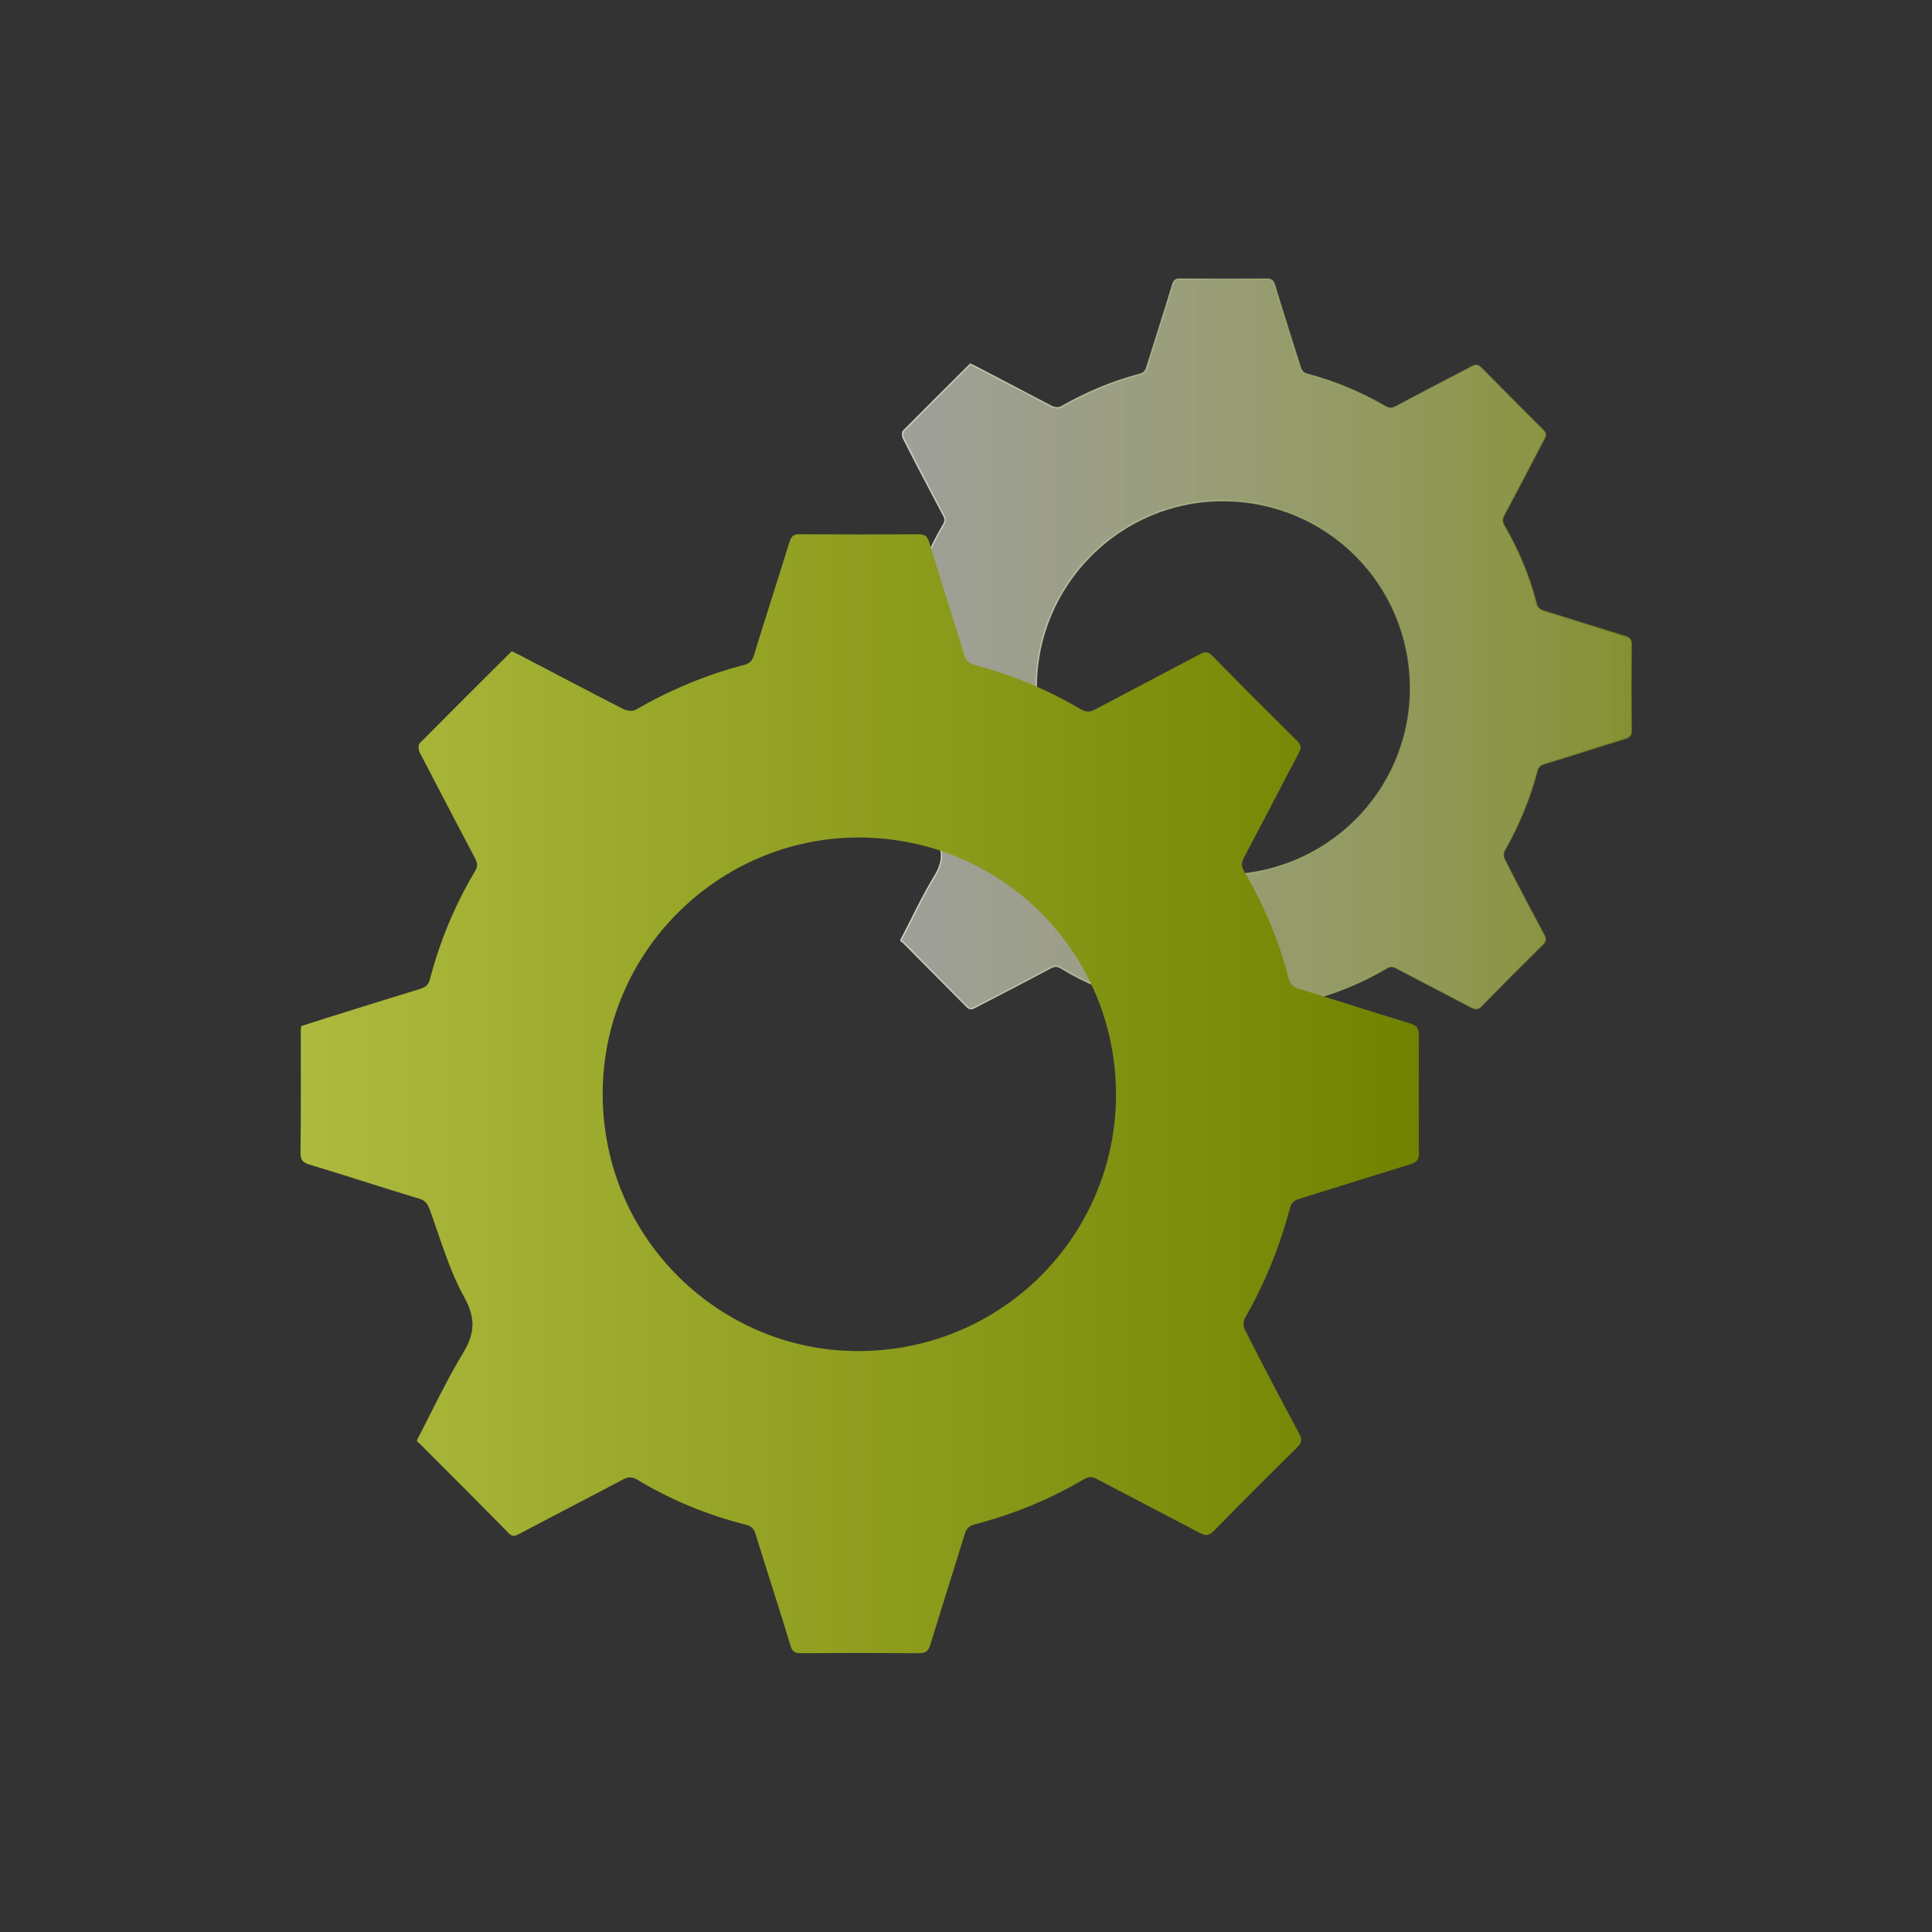 <?xml version="1.0" encoding="utf-8"?>
<!-- Generator: Adobe Illustrator 25.0.1, SVG Export Plug-In . SVG Version: 6.00 Build 0)  -->
<svg version="1.1" id="Layer_1" xmlns="http://www.w3.org/2000/svg" xmlns:xlink="http://www.w3.org/1999/xlink" x="0px" y="0px"
	 viewBox="0 0 720 720" style="enable-background:new 0 0 720 720;" xml:space="preserve">
<rect x="0" y="0" width="720" height="720" fill="#333333" stroke="none"/>
<style type="text/css">
	.st0{opacity:0.76;fill:url(#SVGID_1_);stroke:url(#SVGID_2_);stroke-width:0.5;stroke-miterlimit:10;}
	.st1{fill:url(#SVGID_3_);}
</style>
<g>
	<linearGradient id="SVGID_1_" gradientUnits="userSpaceOnUse" x1="304.11" y1="256.048" x2="607.976" y2="256.048">
		<stop  offset="3.534978e-03" style="stop-color:#FFFFFF;stop-opacity:0.7"/>
		<stop  offset="1" style="stop-color:#A0AE32"/>
	</linearGradient>
	<linearGradient id="SVGID_2_" gradientUnits="userSpaceOnUse" x1="303.86" y1="256.048" x2="608.226" y2="256.048">
		<stop  offset="0" style="stop-color:#FFFFFF"/>
		<stop  offset="1" style="stop-color:#718416;stop-opacity:0.8"/>
	</linearGradient>
	<path class="st0" d="M335.7,350.4c4.2-8,8-16.3,12.7-24c3.2-5.3,3.3-9.4,0.2-15c-4.1-7.4-6.4-15.7-9.3-23.7
		c-0.6-1.6-1.1-2.6-2.9-3.1c-10-3-19.8-6.3-29.8-9.3c-1.9-0.6-2.5-1.5-2.4-3.4c0.1-11.2,0.1-22.3,0.1-33.5c0-0.2,0.1-0.3,0.2-0.7
		c2.2-0.7,4.5-1.4,6.8-2.2c8.5-2.7,17-5.3,25.6-8c1.4-0.4,2.1-1,2.5-2.6c2.7-10.4,6.8-20.2,12.2-29.4c0.8-1.3,0.7-2.3,0-3.5
		c-5.1-9.6-10.1-19.1-15-28.8c-0.3-0.7-0.4-2,0-2.5c8.2-8.3,16.6-16.6,25-25c0.7,0.3,1.5,0.7,2.3,1.1c9.4,4.9,18.7,9.8,28.1,14.7
		c0.9,0.5,2.5,0.6,3.3,0.2c9.3-5.3,19.1-9.5,29.4-12.2c1.6-0.4,2.2-1.2,2.7-2.7c3.2-10.2,6.5-20.5,9.6-30.7c0.5-1.6,1.2-2.2,2.9-2.1
		c10.7,0.1,21.5,0.1,32.2,0c1.7,0,2.4,0.6,2.9,2.2c3.1,10.3,6.4,20.5,9.6,30.7c0.5,1.5,1.2,2.2,2.8,2.6c10.1,2.7,19.7,6.7,28.7,11.9
		c1.4,0.8,2.5,1,4,0.2c9.5-5.1,19-10,28.5-15c1.4-0.7,2.2-0.7,3.4,0.5c7.7,7.8,15.4,15.5,23.1,23.2c1.1,1.1,1.1,1.9,0.4,3.2
		c-5,9.5-9.9,19-15,28.5c-0.7,1.4-0.8,2.4,0,3.8c5.3,9.1,9.4,18.7,12,29c0.4,1.6,1.2,2.4,2.8,2.9c10.1,3.1,20.2,6.3,30.3,9.4
		c1.8,0.5,2.4,1.3,2.4,3.2c-0.1,10.7-0.1,21.3,0,32c0,1.7-0.6,2.4-2.1,2.9c-10.2,3.1-20.3,6.4-30.5,9.5c-1.4,0.4-2.1,1.1-2.5,2.5
		c-2.8,10.5-6.9,20.5-12.3,29.9c-0.4,0.8-0.4,2.2,0,3c4.8,9.5,9.8,18.9,14.8,28.3c0.9,1.6,0.7,2.5-0.6,3.7
		c-7.6,7.5-15.1,15-22.6,22.7c-1.4,1.4-2.3,1.4-4,0.5c-9.3-4.9-18.6-9.7-27.9-14.6c-1.3-0.7-2.3-0.7-3.6,0.1
		c-9.3,5.5-19.2,9.5-29.7,12.2c-1.6,0.4-2.2,1.2-2.7,2.7c-3.1,10-6.3,20-9.3,30c-0.5,1.7-1.3,2.3-3.1,2.2c-10.7-0.1-21.5-0.1-32.2,0
		c-1.6,0-2.2-0.5-2.7-2c-3.1-10.1-6.3-20.2-9.4-30.3c-0.5-1.5-1.1-2.2-2.7-2.6c-10.4-2.6-20.2-6.6-29.4-12.2c-1.4-0.9-2.5-0.9-4-0.1
		c-9.3,5-18.7,9.8-28.1,14.7c-1.1,0.6-1.9,0.9-3-0.2c-8-8.1-16.1-16.2-24.1-24.3C336,351,335.9,350.7,335.7,350.4z M386.2,256.3
		c0,39.3,31.8,69.5,68.7,69.8c39.2,0.3,70.7-31,70.7-69.6c0-38.7-31-69.8-69.8-69.9C417.5,186.5,386.1,217.8,386.2,256.3z"/>
	<linearGradient id="SVGID_3_" gradientUnits="userSpaceOnUse" x1="112.024" y1="407.488" x2="528.74" y2="407.488">
		<stop  offset="0" style="stop-color:#ADBA3E"/>
		<stop  offset="1" style="stop-color:#718200"/>
	</linearGradient>
	<path class="st1" d="M155.3,536.9c5.7-11,11-22.3,17.4-32.9c4.4-7.3,4.5-12.9,0.3-20.6c-5.6-10.1-8.8-21.5-12.8-32.5
		c-0.8-2.2-1.6-3.5-4-4.2c-13.7-4.1-27.2-8.6-40.9-12.7c-2.7-0.8-3.4-2-3.3-4.7c0.2-15.3,0.1-30.6,0.1-45.9c0-0.2,0.1-0.4,0.2-1
		c3-1,6.2-2,9.3-3c11.7-3.7,23.4-7.3,35.1-10.9c1.9-0.6,2.9-1.4,3.5-3.5c3.7-14.2,9.3-27.7,16.8-40.3c1.1-1.8,1-3.1,0-4.9
		c-6.9-13.1-13.8-26.3-20.6-39.4c-0.5-0.9-0.6-2.8,0-3.4c11.3-11.4,22.7-22.8,34.3-34.3c1,0.5,2.1,1,3.1,1.5
		c12.8,6.7,25.7,13.5,38.6,20.1c1.2,0.6,3.4,0.9,4.5,0.2c12.7-7.3,26.1-13,40.4-16.7c2.2-0.6,3.1-1.6,3.7-3.7
		c4.3-14.1,8.9-28.1,13.2-42.1c0.7-2.2,1.6-3,3.9-2.9c14.7,0.1,29.5,0.1,44.2,0c2.4,0,3.3,0.8,4,3c4.3,14.1,8.8,28.1,13.1,42.1
		c0.6,2.1,1.7,3,3.8,3.6c13.9,3.7,27,9.1,39.4,16.4c2,1.2,3.4,1.3,5.5,0.2c13-6.9,26.1-13.7,39.1-20.6c1.9-1,3.1-1,4.6,0.6
		c10.5,10.7,21.1,21.3,31.7,31.8c1.5,1.5,1.5,2.6,0.6,4.3c-6.9,13-13.6,26.1-20.5,39.1c-1,1.9-1.1,3.3,0.1,5.2
		c7.3,12.5,12.9,25.7,16.5,39.7c0.6,2.2,1.6,3.3,3.8,4c13.9,4.2,27.6,8.7,41.5,12.9c2.4,0.7,3.3,1.8,3.3,4.5
		c-0.1,14.6-0.1,29.3,0,43.9c0,2.4-0.8,3.3-2.9,4c-14,4.3-27.9,8.7-41.8,13c-1.9,0.6-2.9,1.4-3.4,3.5c-3.8,14.4-9.4,28.1-16.8,41
		c-0.6,1.1-0.6,3,0,4.2c6.6,13,13.4,26,20.3,38.8c1.2,2.2,0.9,3.4-0.8,5.1c-10.4,10.3-20.8,20.6-31,31.1c-1.9,1.9-3.2,1.9-5.4,0.7
		c-12.7-6.7-25.5-13.3-38.2-20c-1.8-1-3.1-0.9-4.9,0.1c-12.7,7.5-26.4,13.1-40.7,16.8c-2.2,0.6-3.1,1.7-3.7,3.7
		c-4.2,13.7-8.6,27.4-12.8,41.2c-0.7,2.3-1.8,3.1-4.2,3.1c-14.7-0.1-29.5-0.1-44.2,0c-2.2,0-3.1-0.7-3.7-2.8
		c-4.2-13.9-8.7-27.6-13-41.5c-0.6-2-1.5-3.1-3.7-3.6c-14.2-3.6-27.7-9.1-40.3-16.7c-2-1.2-3.5-1.2-5.5-0.1
		c-12.8,6.8-25.7,13.4-38.5,20.2c-1.5,0.8-2.6,1.3-4.1-0.3c-11-11.2-22-22.2-33.1-33.3C155.8,537.6,155.6,537.3,155.3,536.9z
		 M224.6,407.8c0.1,53.9,43.6,95.3,94.3,95.7c53.8,0.5,96.9-42.5,97-95.5c0-53.1-42.6-95.7-95.7-95.9
		C267.5,312.1,224.5,355.1,224.6,407.8z"/>
</g>
</svg>
